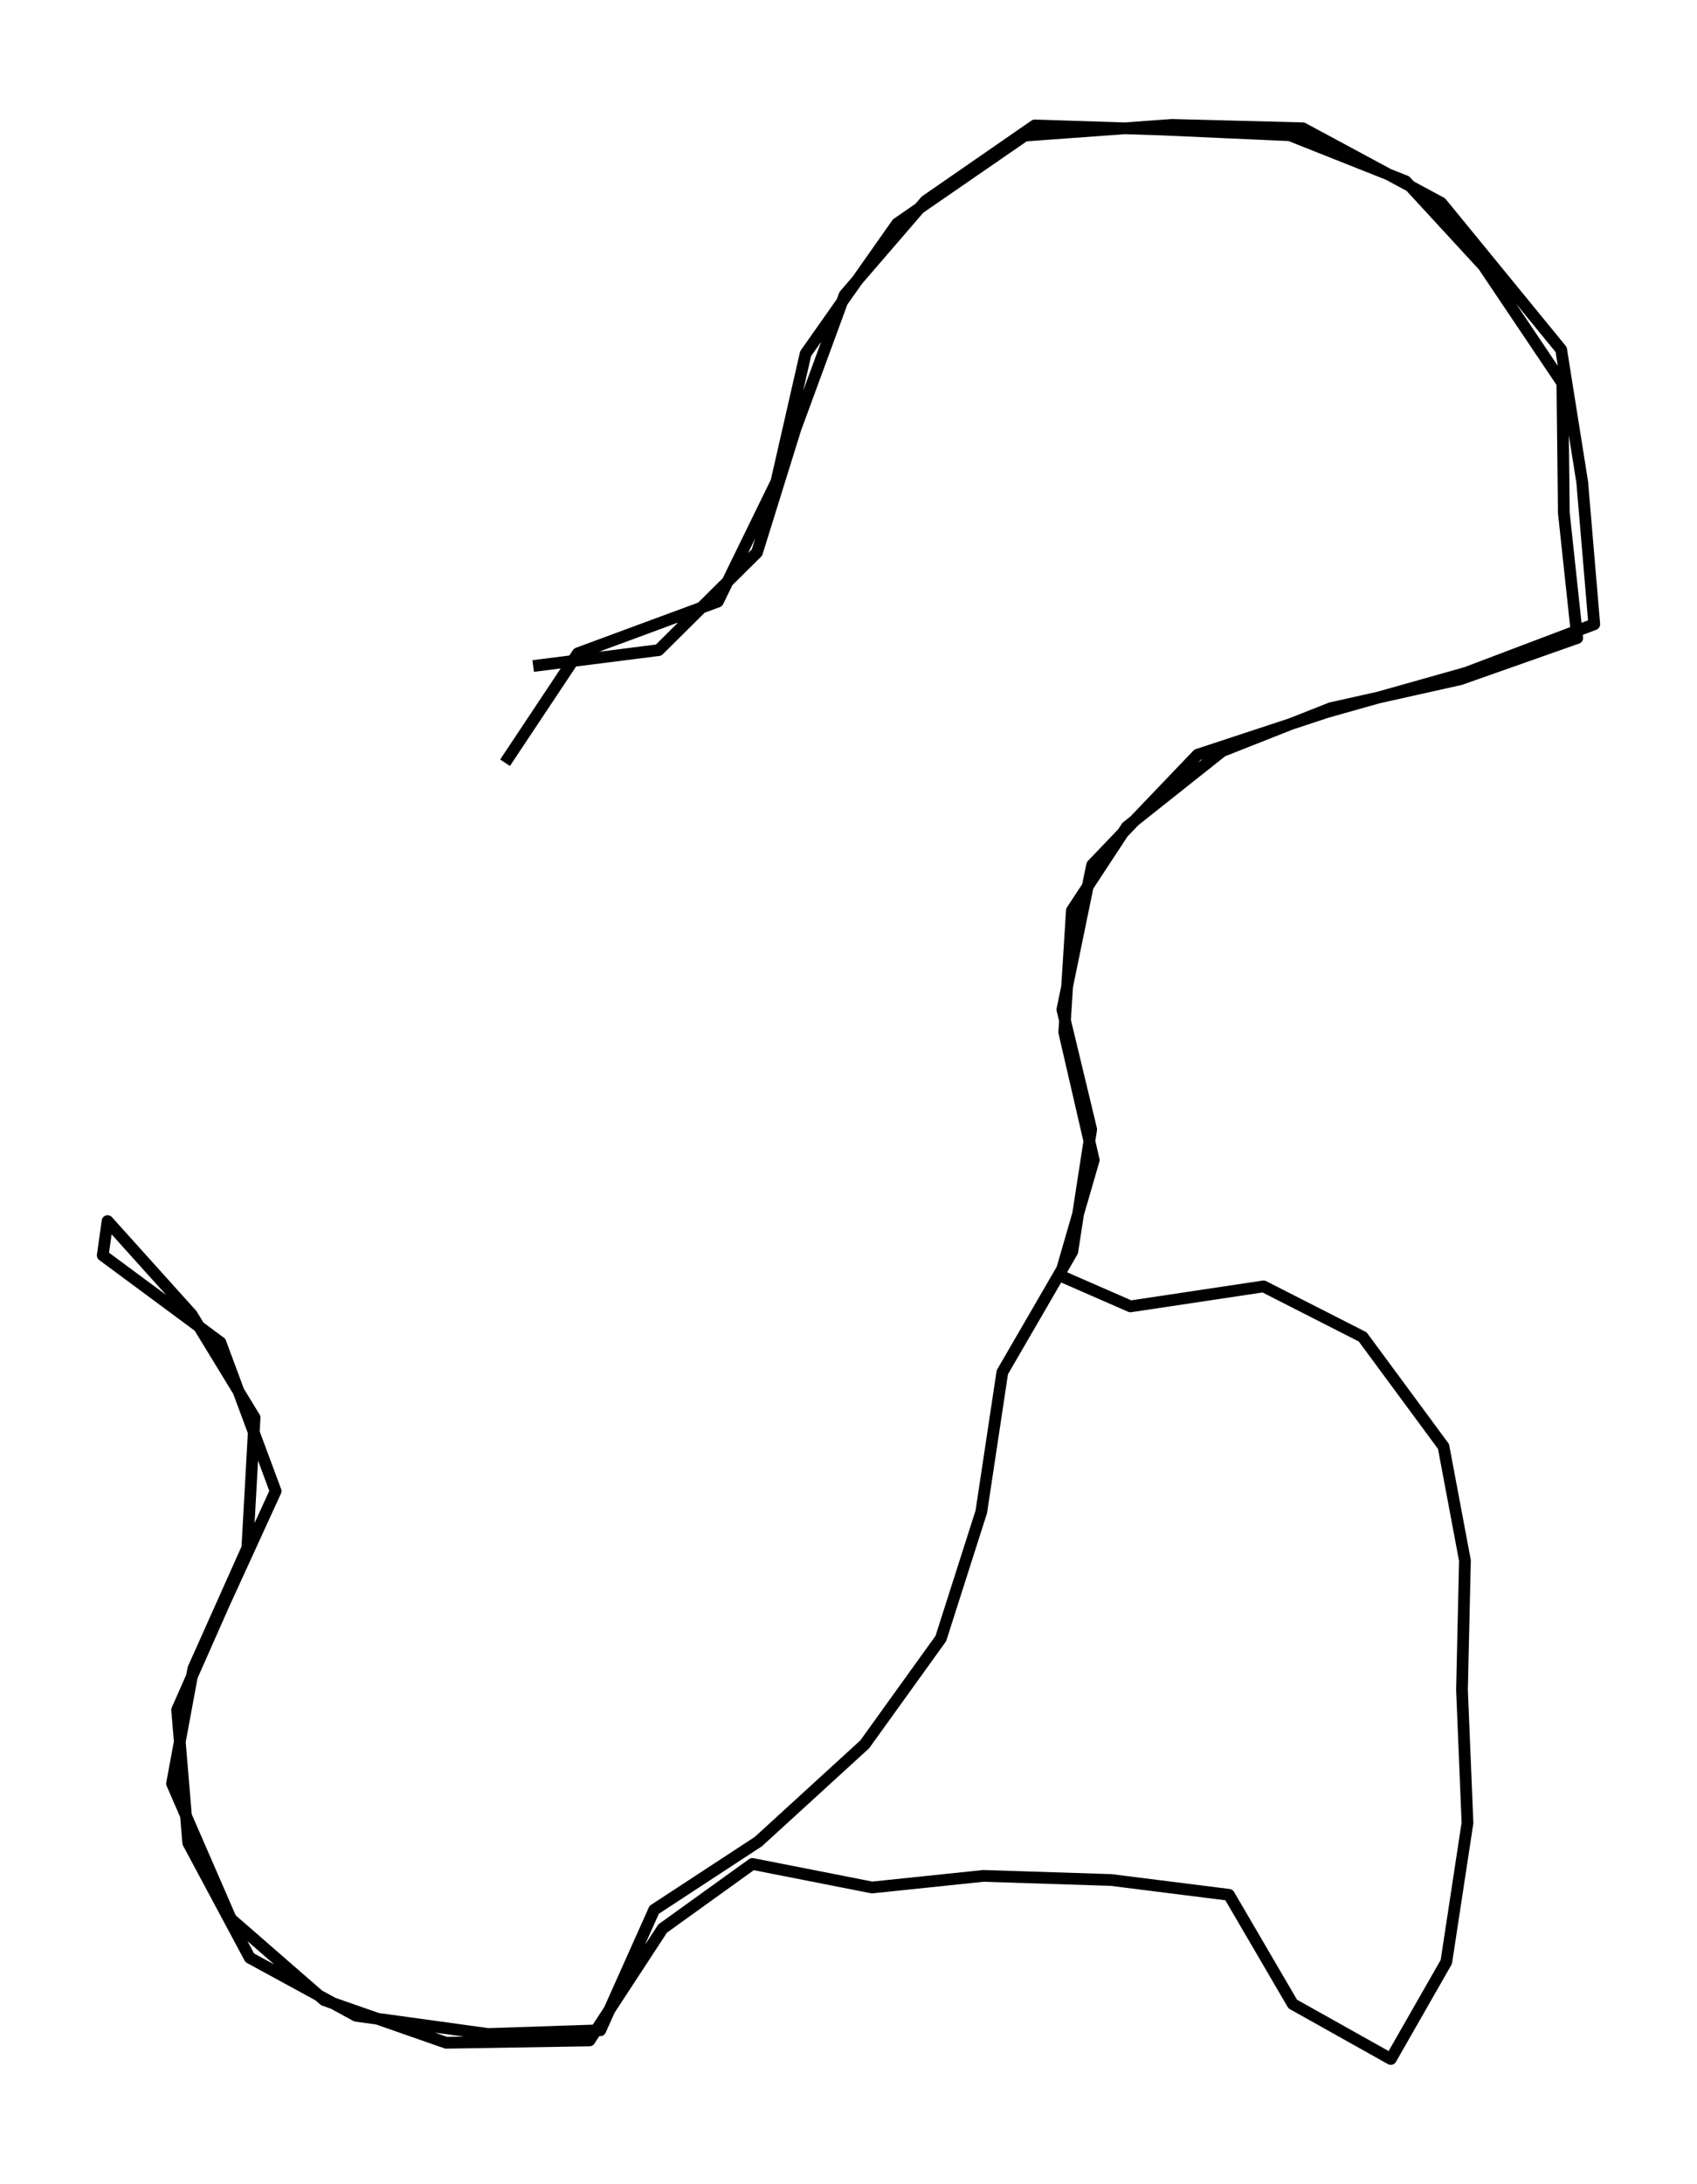 <?xml version="1.0" encoding="utf-8" standalone="no"?>
<!DOCTYPE svg PUBLIC "-//W3C//DTD SVG 1.1//EN"
  "http://www.w3.org/Graphics/SVG/1.1/DTD/svg11.dtd">
<svg height="558pt" version="1.1" viewBox="0 0 433.79 558" width="433.79pt" xmlns="http://www.w3.org/2000/svg" xmlns:xlink="http://www.w3.org/1999/xlink">
 <defs>
  <style type="text/css">*{stroke-linecap:butt;stroke-linejoin:round;}</style>
 </defs>
 <g id="figure_1">
  <g id="patch_1">
   <path d="M 0 558 
L 433.79 558 
L 433.79 0 
L 0 0 
z
" style="fill:none;"/>
  </g>
  <g id="axes_1">
   <g id="LineCollection_1">
    <path clip-path="url(#p91a57a9e9d)" d="M 129.098 194.888 
L 147.699 166.935 
L 183.496 153.71 
L 198.466 123.066 
L 205.933 90.37 
L 229.33 57.127 
L 261.941 34.645 
L 299.588 31.909 
L 333.021 32.776 
L 368.407 51.837 
L 399.066 89.321 
L 404.444 123.157 
L 407.527 159.502 
L 374.779 171.905 
L 339.187 181.938 
L 306.131 192.836 
L 279.172 221.018 
L 271.567 257.955 
L 278.932 288.553 
L 274.102 319.79 
L 256.22 350.617 
L 250.842 386.277 
L 240.497 418.654 
L 221.04 445.696 
L 193.841 470.548 
L 167.225 487.968 
L 153.454 518.749 
L 124.782 519.707 
L 91.04 515.055 
L 63.841 500.235 
L 48.118 470.868 
L 45.275 436.895 
L 57.093 410.172 
L 70.453 380.987 
L 56.34 343.001 
L 26.263 320.748 
L 27.496 311.993 
L 49.009 335.888 
L 65.075 362.2 
L 63.225 395.489 
L 49.42 426.361 
L 43.973 455.728 
L 59.011 490.294 
L 82.853 511.042 
L 114.06 521.941 
L 150.679 521.348 
L 169.383 492.756 
L 192.334 476.249 
L 222.924 482.268 
L 251.356 479.304 
L 284.036 480.353 
L 314.146 484.138 
L 330.452 512.046 
L 355.527 526.091 
L 369.709 501.284 
L 375.121 465.76 
L 373.717 431.742 
L 374.47 398.726 
L 368.99 369.587 
L 348.333 341.588 
L 322.984 328.683 
L 288.969 333.79 
L 271.019 325.947 
L 279.583 296.397 
L 272.046 263.746 
L 273.999 232.646 
L 288.044 211.259 
L 312.399 191.924 
L 340.215 180.934 
L 373.306 173.547 
L 403.177 163.013 
L 399.751 131.046 
L 399.374 97.894 
L 379.198 67.889 
L 359.33 46.319 
L 329.698 34.554 
L 297.053 33.095 
L 264.51 32.046 
L 236.626 51.335 
L 215.902 75.367 
L 203.33 109.568 
L 193.499 141.17 
L 168.355 166.114 
L 136.292 170.172 
" style="fill:none;stroke:#000000;stroke-width:3;"/>
   </g>
  </g>
 </g>
 <defs>
  <clipPath id="p91a57a9e9d">
   <rect height="543.6" width="419.39" x="7.2" y="7.2"/>
  </clipPath>
 </defs>
</svg>
